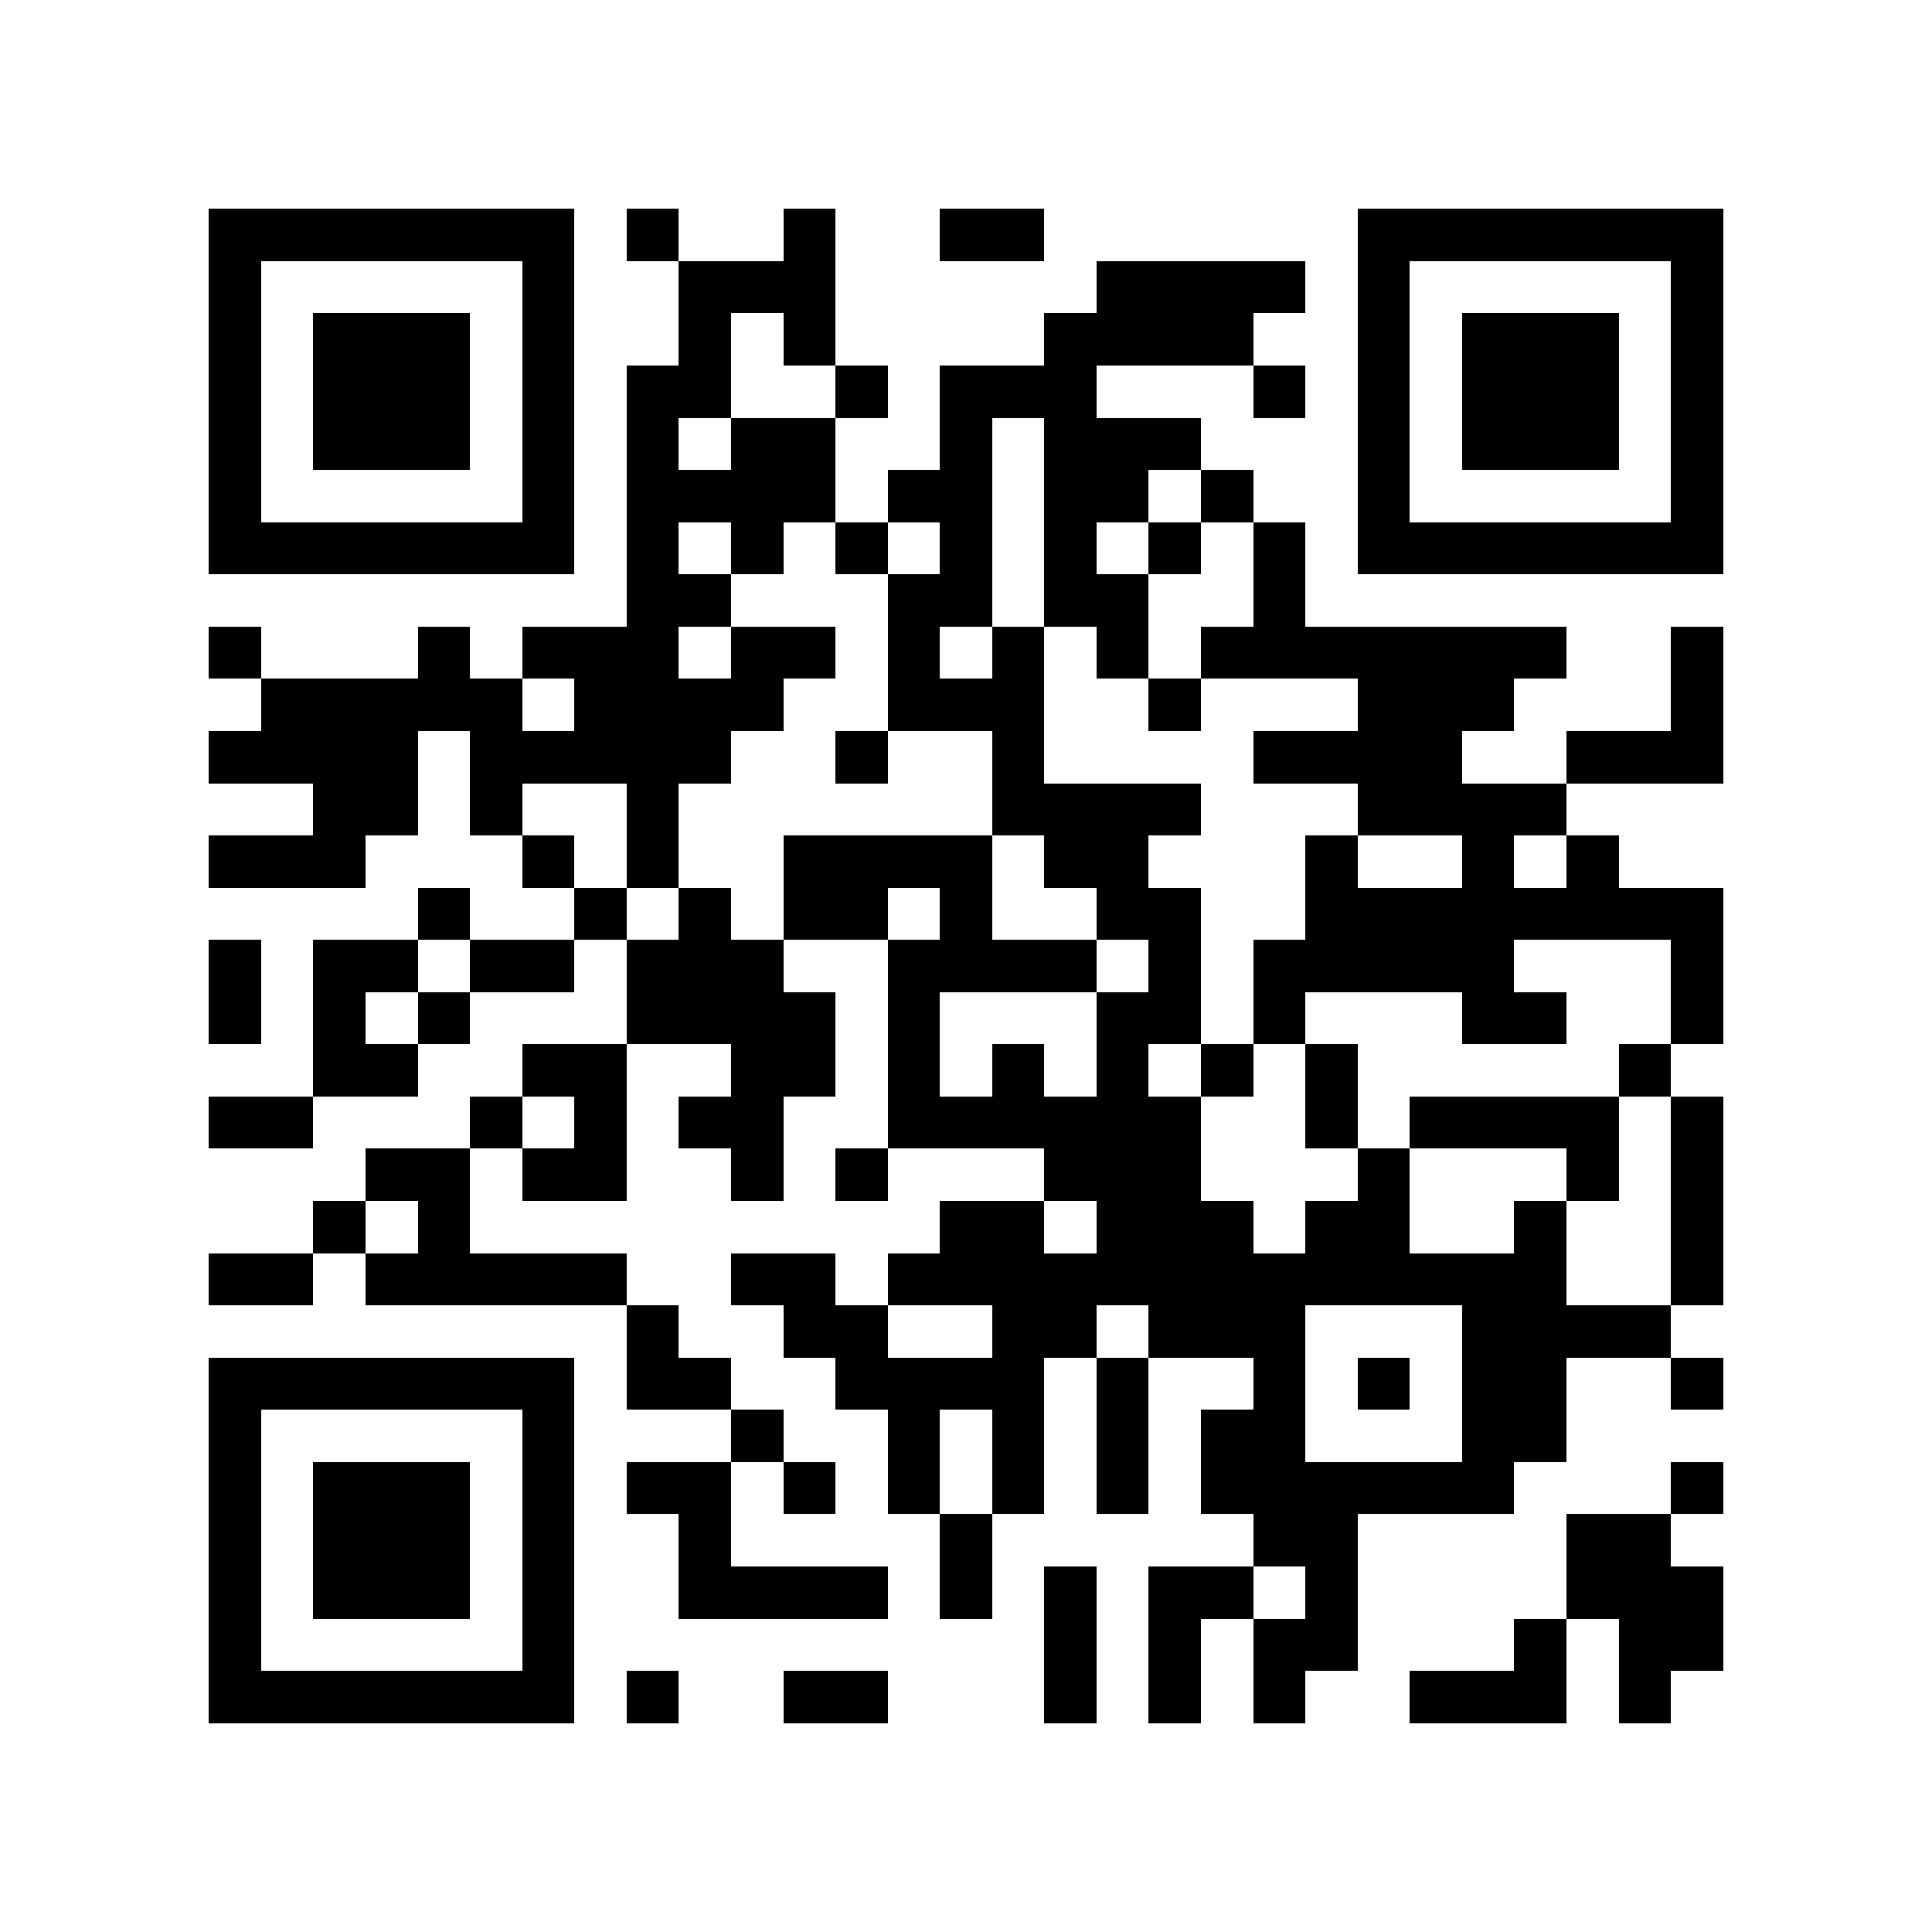 <?xml version="1.0" encoding="utf-8"?><!DOCTYPE svg PUBLIC "-//W3C//DTD SVG 1.1//EN" "http://www.w3.org/Graphics/SVG/1.1/DTD/svg11.dtd"><svg xmlns="http://www.w3.org/2000/svg" viewBox="0 0 37 37" shape-rendering="crispEdges"><path fill="#ffffff" d="M0 0h37v37H0z"/><path stroke="#000000" d="M4 4.5h7m1 0h1m2 0h1m2 0h2m6 0h7M4 5.5h1m5 0h1m2 0h3m5 0h4m1 0h1m5 0h1M4 6.5h1m1 0h3m1 0h1m2 0h1m1 0h1m4 0h4m2 0h1m1 0h3m1 0h1M4 7.5h1m1 0h3m1 0h1m1 0h2m2 0h1m1 0h3m3 0h1m1 0h1m1 0h3m1 0h1M4 8.5h1m1 0h3m1 0h1m1 0h1m1 0h2m2 0h1m1 0h3m3 0h1m1 0h3m1 0h1M4 9.5h1m5 0h1m1 0h4m1 0h2m1 0h2m1 0h1m2 0h1m5 0h1M4 10.5h7m1 0h1m1 0h1m1 0h1m1 0h1m1 0h1m1 0h1m1 0h1m1 0h7M12 11.5h2m3 0h2m1 0h2m2 0h1M4 12.5h1m3 0h1m1 0h3m1 0h2m1 0h1m1 0h1m1 0h1m1 0h7m2 0h1M5 13.5h5m1 0h4m2 0h3m2 0h1m3 0h3m3 0h1M4 14.5h4m1 0h5m2 0h1m2 0h1m4 0h4m2 0h3M6 15.5h2m1 0h1m2 0h1m6 0h4m3 0h4M4 16.5h3m3 0h1m1 0h1m2 0h4m1 0h2m3 0h1m2 0h1m1 0h1M8 17.5h1m2 0h1m1 0h1m1 0h2m1 0h1m2 0h2m2 0h8M4 18.5h1m1 0h2m1 0h2m1 0h3m2 0h4m1 0h1m1 0h5m3 0h1M4 19.5h1m1 0h1m1 0h1m3 0h4m1 0h1m3 0h2m1 0h1m3 0h2m2 0h1M6 20.5h2m2 0h2m2 0h2m1 0h1m1 0h1m1 0h1m1 0h1m1 0h1m5 0h1M4 21.5h2m3 0h1m1 0h1m1 0h2m2 0h6m2 0h1m1 0h4m1 0h1M7 22.5h2m1 0h2m2 0h1m1 0h1m3 0h3m3 0h1m3 0h1m1 0h1M6 23.5h1m1 0h1m9 0h2m1 0h3m1 0h2m2 0h1m2 0h1M4 24.5h2m1 0h5m2 0h2m1 0h13m2 0h1M12 25.5h1m2 0h2m2 0h2m1 0h3m3 0h4M4 26.5h7m1 0h2m2 0h4m1 0h1m2 0h1m1 0h1m1 0h2m2 0h1M4 27.5h1m5 0h1m3 0h1m2 0h1m1 0h1m1 0h1m1 0h2m3 0h2M4 28.5h1m1 0h3m1 0h1m1 0h2m1 0h1m1 0h1m1 0h1m1 0h1m1 0h6m3 0h1M4 29.5h1m1 0h3m1 0h1m2 0h1m4 0h1m5 0h2m4 0h2M4 30.5h1m1 0h3m1 0h1m2 0h4m1 0h1m1 0h1m1 0h2m1 0h1m4 0h3M4 31.5h1m5 0h1m9 0h1m1 0h1m1 0h2m3 0h1m1 0h2M4 32.5h7m1 0h1m2 0h2m3 0h1m1 0h1m1 0h1m2 0h3m1 0h1"/></svg>
